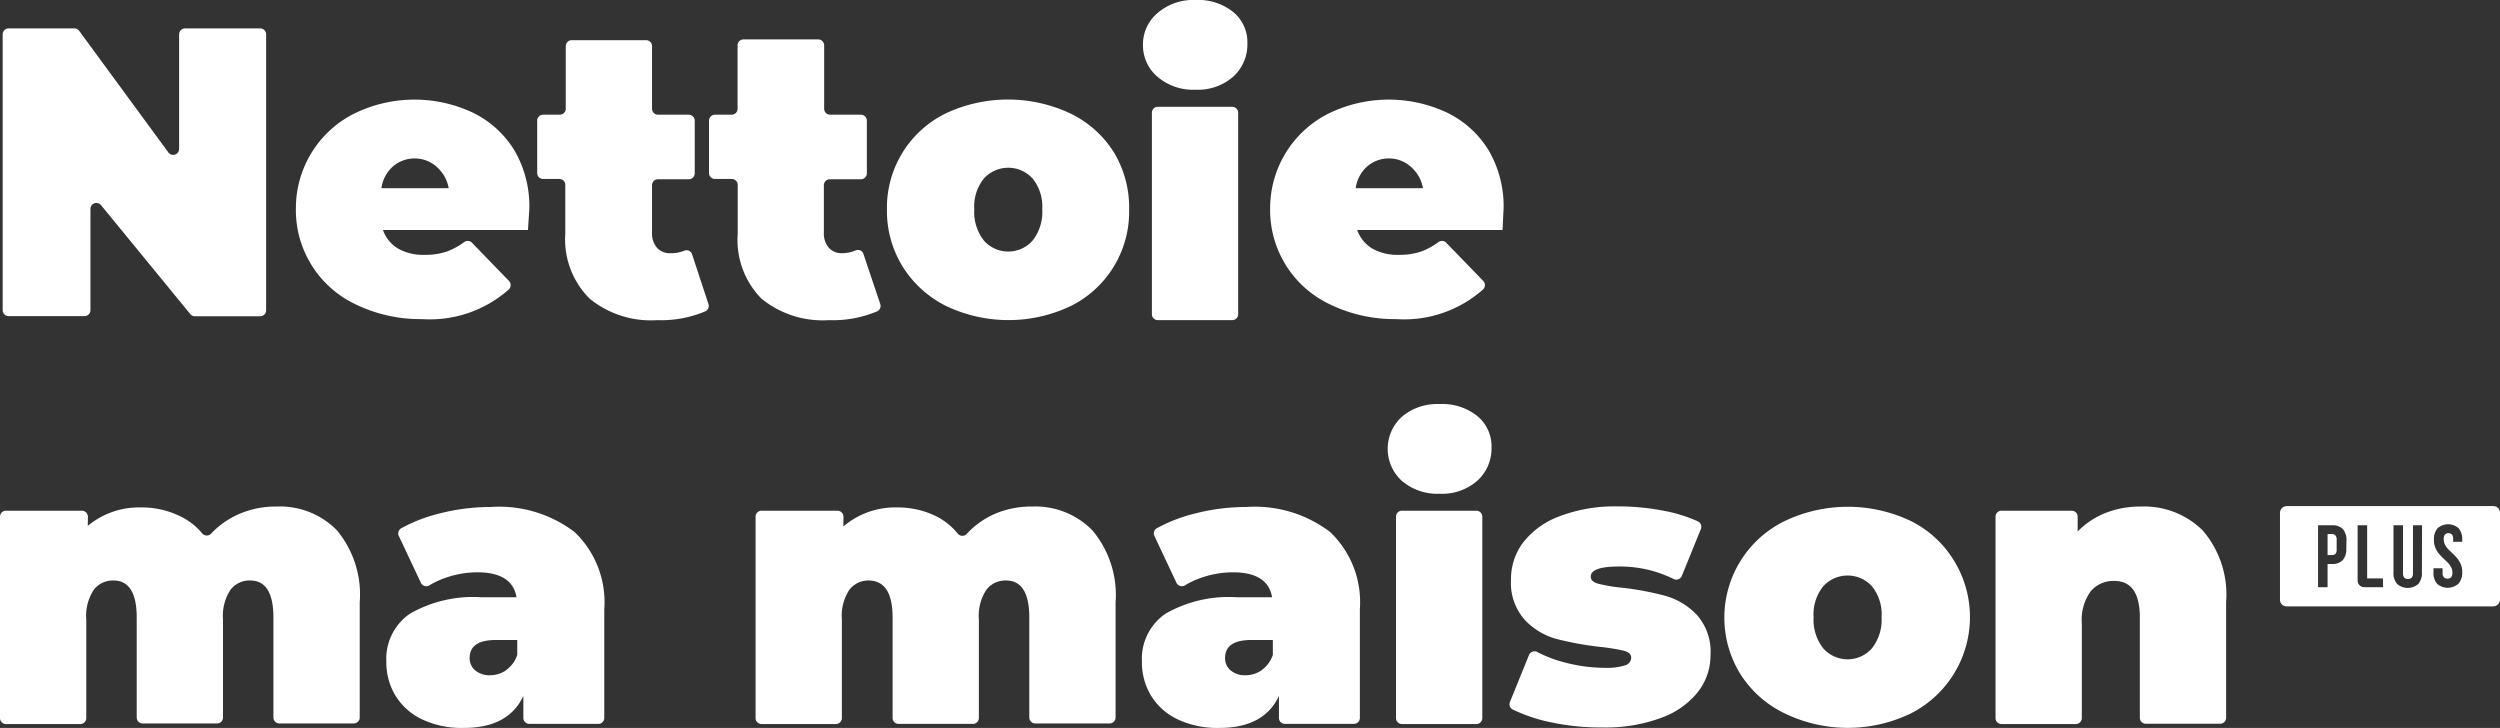 <svg xmlns="http://www.w3.org/2000/svg" viewBox="0 0 168.05 48.93"><rect x="0" y="0" width="168.05" height="48.93" fill="#333333" stroke="none"/><defs><style>.cls-1{fill:#fff;}</style></defs><title>Asset 1</title><g id="Layer_2" data-name="Layer 2"><g id="Layer_2-2" data-name="Layer 2"><path class="cls-1" d="M77.83,5.53a2.76,2.76,0,0,1-1-2.16,2.76,2.76,0,0,1,1-2.16A3.67,3.67,0,0,1,80.36.35a3.77,3.77,0,0,1,2.54.81,2.63,2.63,0,0,1,.95,2.1A2.92,2.92,0,0,1,82.9,5.5a3.59,3.59,0,0,1-2.54.88A3.67,3.67,0,0,1,77.83,5.53Zm0,2h5a.4.4,0,0,1,.4.4V21.47a.4.4,0,0,1-.4.4h-5a.4.4,0,0,1-.4-.4V7.93A.4.4,0,0,1,77.86,7.53Z" transform="translate(0 -0.35)"/><path class="cls-1" d="M56.7,35.09a.41.41,0,0,0-.4-.41H51.19a.4.4,0,0,0-.4.4V48.62a.4.4,0,0,0,.4.4h5a.4.4,0,0,0,.4-.4V42a3.2,3.2,0,0,1,.5-2,1.61,1.61,0,0,1,1.32-.63Q60,39.4,60,41.86v6.75a.4.4,0,0,0,.4.4h5a.4.4,0,0,0,.4-.4V42a3.19,3.19,0,0,1,.5-2,1.61,1.61,0,0,1,1.32-.63q1.56,0,1.57,2.46v6.75a.4.4,0,0,0,.4.4h5a.4.4,0,0,0,.4-.4V40.84A6.75,6.75,0,0,0,73.43,36a5.36,5.36,0,0,0-4.07-1.6,6.17,6.17,0,0,0-2.64.56A5.69,5.69,0,0,0,65,36.22a.4.4,0,0,1-.62,0A4.41,4.41,0,0,0,62.82,35a5.85,5.85,0,0,0-2.54-.54,5.36,5.36,0,0,0-3.59,1.28Z" transform="translate(0 -0.35)"/><path class="cls-1" d="M17.89,2.66V21.21a.4.4,0,0,1-.4.4H13.1a.4.4,0,0,1-.31-.15l-6-7.32a.4.4,0,0,0-.71.25v6.81a.4.4,0,0,1-.4.4H.58a.4.4,0,0,1-.4-.4V2.66a.4.4,0,0,1,.4-.4H5a.4.4,0,0,1,.32.16l6,8.18a.4.4,0,0,0,.72-.24V2.66a.4.4,0,0,1,.4-.4h5.1A.4.4,0,0,1,17.89,2.66Z" transform="translate(0 -0.35)"/><path class="cls-1" d="M35.49,15.81H25.74a2.4,2.4,0,0,0,1,1.24,3.43,3.43,0,0,0,1.8.43,4.45,4.45,0,0,0,1.55-.24,4.91,4.91,0,0,0,1.09-.6.4.4,0,0,1,.52,0l2.51,2.59a.41.41,0,0,1,0,.57,8,8,0,0,1-5.86,2,9.91,9.91,0,0,1-4.46-1,7,7,0,0,1-4-6.49A7.11,7.11,0,0,1,23.78,8a9.21,9.21,0,0,1,8-.08,6.72,6.72,0,0,1,2.8,2.54,7.46,7.46,0,0,1,1,4Q35.57,14.56,35.49,15.81Zm-9.08-4.27A2.38,2.38,0,0,0,25.64,13h4.52a2.43,2.43,0,0,0-.77-1.4A2.2,2.2,0,0,0,27.9,11,2.23,2.23,0,0,0,26.41,11.54Z" transform="translate(0 -0.35)"/><path class="cls-1" d="M47.62,20.78a.4.4,0,0,1-.19.49,7.62,7.62,0,0,1-3.26.6,6.5,6.5,0,0,1-4.54-1.45A5.62,5.62,0,0,1,38,16.05V12.78a.4.4,0,0,0-.4-.4H36.51a.4.4,0,0,1-.4-.4V8.46a.4.4,0,0,1,.4-.4h1.12a.4.4,0,0,0,.4-.4V3.45a.4.4,0,0,1,.4-.4h5a.4.4,0,0,1,.4.4V7.66a.4.4,0,0,0,.4.4h2.07a.4.4,0,0,1,.4.4V12a.4.4,0,0,1-.4.4H44.23a.4.4,0,0,0-.4.4V16a1.46,1.46,0,0,0,.33,1,1.13,1.13,0,0,0,.87.37A2.32,2.32,0,0,0,46,17.2a.39.39,0,0,1,.52.24Z" transform="translate(0 -0.35)"/><path class="cls-1" d="M59.17,20.78a.4.4,0,0,1-.19.49,7.62,7.62,0,0,1-3.26.6,6.5,6.5,0,0,1-4.54-1.45,5.62,5.62,0,0,1-1.59-4.36V12.78a.4.4,0,0,0-.4-.4H48.06a.4.4,0,0,1-.4-.4V8.46a.4.4,0,0,1,.4-.4h1.12a.4.4,0,0,0,.4-.4V3.45A.4.4,0,0,1,50,3h5a.4.4,0,0,1,.4.4V7.66a.4.4,0,0,0,.4.4h2.07a.4.4,0,0,1,.4.4V12a.4.4,0,0,1-.4.4H55.78a.4.4,0,0,0-.4.4V16a1.46,1.46,0,0,0,.33,1,1.13,1.13,0,0,0,.87.37,2.32,2.32,0,0,0,.94-.19.39.39,0,0,1,.52.24Z" transform="translate(0 -0.35)"/><path class="cls-1" d="M63.58,20.91a7.25,7.25,0,0,1-2.91-2.65,7.12,7.12,0,0,1-1.05-3.84,7.05,7.05,0,0,1,4-6.47A9.86,9.86,0,0,1,72,8a7.08,7.08,0,0,1,2.9,2.63,7.18,7.18,0,0,1,1,3.84A7.07,7.07,0,0,1,72,20.91a9.74,9.74,0,0,1-8.42,0Zm5.84-4.4a3.1,3.1,0,0,0,.64-2.08,3,3,0,0,0-.64-2.07,2.21,2.21,0,0,0-3.29,0,3,3,0,0,0-.64,2.07,3.1,3.1,0,0,0,.64,2.08,2.18,2.18,0,0,0,3.29,0Z" transform="translate(0 -0.35)"/><path class="cls-1" d="M84.15,0" transform="translate(0 -0.35)"/><path class="cls-1" d="M101,15.81H91.23a2.4,2.4,0,0,0,1,1.24,3.43,3.43,0,0,0,1.8.43,4.45,4.45,0,0,0,1.55-.24,4.91,4.91,0,0,0,1.09-.6.4.4,0,0,1,.52,0l2.51,2.59a.41.41,0,0,1,0,.57,8,8,0,0,1-5.86,2,9.91,9.91,0,0,1-4.46-1,7,7,0,0,1-4-6.49A7.11,7.11,0,0,1,89.27,8a9.21,9.21,0,0,1,8-.08,6.72,6.72,0,0,1,2.8,2.54,7.46,7.46,0,0,1,1,4Q101.06,14.56,101,15.81ZM91.9,11.54A2.38,2.38,0,0,0,91.13,13h4.52a2.43,2.43,0,0,0-.77-1.4A2.2,2.2,0,0,0,93.38,11,2.23,2.23,0,0,0,91.9,11.54Z" transform="translate(0 -0.35)"/><path class="cls-1" d="M38.62,36.11a6.52,6.52,0,0,1,2,5.2v7.3a.4.4,0,0,1-.4.4H35.58a.4.4,0,0,1-.4-.4V47.13q-1,2.15-4,2.15a6.23,6.23,0,0,1-2.84-.59,4.21,4.21,0,0,1-1.77-1.6,4.33,4.33,0,0,1-.6-2.27,3.67,3.67,0,0,1,1.59-3.22,8.54,8.54,0,0,1,4.83-1.1h2.33q-.28-1.68-2.64-1.68a6.51,6.51,0,0,0-1.92.3,5.71,5.71,0,0,0-1.3.58.4.4,0,0,1-.57-.18l-1.48-3.14a.4.4,0,0,1,.16-.52,10.5,10.5,0,0,1,2.6-1,13.77,13.77,0,0,1,3.4-.43A8.38,8.38,0,0,1,38.62,36.11Zm-4.57,9.26a2,2,0,0,0,.72-1v-1H33.34q-1.77,0-1.77,1.21a1.05,1.05,0,0,0,.37.83,1.48,1.48,0,0,0,1,.33A1.88,1.88,0,0,0,34.05,45.38Z" transform="translate(0 -0.35)"/><path class="cls-1" d="M89.41,36.11a6.52,6.52,0,0,1,2,5.2v7.3a.4.4,0,0,1-.4.4H86.37a.4.4,0,0,1-.4-.4V47.13q-1,2.15-4,2.15a6.23,6.23,0,0,1-2.84-.59,4.21,4.21,0,0,1-1.77-1.6,4.33,4.33,0,0,1-.6-2.27,3.67,3.67,0,0,1,1.59-3.22,8.54,8.54,0,0,1,4.83-1.1h2.33q-.28-1.68-2.64-1.68a6.51,6.51,0,0,0-1.92.3,5.71,5.71,0,0,0-1.3.58.4.4,0,0,1-.57-.18l-1.48-3.14a.4.4,0,0,1,.16-.52,10.5,10.5,0,0,1,2.6-1,13.77,13.77,0,0,1,3.4-.43A8.38,8.38,0,0,1,89.41,36.11Zm-4.57,9.26a2,2,0,0,0,.72-1v-1H84.12q-1.77,0-1.77,1.21a1.05,1.05,0,0,0,.37.83,1.48,1.48,0,0,0,1,.33A1.88,1.88,0,0,0,84.84,45.38Z" transform="translate(0 -0.35)"/><path class="cls-1" d="M94.24,32.68a2.91,2.91,0,0,1,0-4.32,3.67,3.67,0,0,1,2.53-.85,3.77,3.77,0,0,1,2.54.81,2.63,2.63,0,0,1,.95,2.1,2.92,2.92,0,0,1-.95,2.24,3.59,3.59,0,0,1-2.54.88A3.67,3.67,0,0,1,94.24,32.68Zm0,2h5a.4.4,0,0,1,.4.4V48.62a.4.4,0,0,1-.4.4h-5a.4.4,0,0,1-.4-.4V35.08A.4.4,0,0,1,94.27,34.68Z" transform="translate(0 -0.35)"/><path class="cls-1" d="M104.19,48.89a10.81,10.81,0,0,1-2.51-.85.4.4,0,0,1-.18-.51l1.28-3.15a.4.4,0,0,1,.56-.2,8.68,8.68,0,0,0,1.92.72,10.45,10.45,0,0,0,2.59.34,4,4,0,0,0,1.4-.17.55.55,0,0,0,.4-.51q0-.34-.5-.47a13.32,13.32,0,0,0-1.63-.26,21,21,0,0,1-2.93-.54A4.56,4.56,0,0,1,102.48,42a3.73,3.73,0,0,1-.91-2.7,4.06,4.06,0,0,1,.82-2.49,5.54,5.54,0,0,1,2.45-1.76,10.49,10.49,0,0,1,3.91-.66,16.09,16.09,0,0,1,3.12.3,9.89,9.89,0,0,1,2.27.71.4.4,0,0,1,.19.52l-1.28,3.15a.4.4,0,0,1-.55.2,8.11,8.11,0,0,0-3.67-.84q-1.9,0-1.9.68,0,.34.51.48a11.61,11.61,0,0,0,1.62.27,19.4,19.4,0,0,1,2.91.55,4.67,4.67,0,0,1,2.1,1.28,3.73,3.73,0,0,1,.91,2.7,4,4,0,0,1-.82,2.44,5.53,5.53,0,0,1-2.46,1.76,10.75,10.75,0,0,1-4,.66A16.08,16.08,0,0,1,104.19,48.89Z" transform="translate(0 -0.35)"/><path class="cls-1" d="M120,48.32A7.25,7.25,0,0,1,117,45.68,7.22,7.22,0,0,1,120,35.36a9.86,9.86,0,0,1,8.42,0,7.08,7.08,0,0,1,2.9,2.63,7.26,7.26,0,0,1-2.9,10.33,9.74,9.74,0,0,1-8.42,0Zm5.84-4.4a3.1,3.1,0,0,0,.64-2.08,3,3,0,0,0-.64-2.07,2.21,2.21,0,0,0-3.29,0,3,3,0,0,0-.64,2.07,3.1,3.1,0,0,0,.64,2.08,2.18,2.18,0,0,0,3.29,0Z" transform="translate(0 -0.35)"/><path class="cls-1" d="M148.06,36a6.6,6.6,0,0,1,1.58,4.82v7.78a.4.4,0,0,1-.4.4h-5a.4.4,0,0,1-.4-.4V41.86q0-2.46-1.72-2.46a2,2,0,0,0-1.58.69,3.29,3.29,0,0,0-.6,2.19v6.34a.4.4,0,0,1-.4.4h-5a.4.4,0,0,1-.4-.4V35.08a.4.4,0,0,1,.4-.4h4.72a.4.4,0,0,1,.4.4v1a5.34,5.34,0,0,1,1.9-1.26,6.39,6.39,0,0,1,2.34-.42A5.6,5.6,0,0,1,148.06,36Z" transform="translate(0 -0.35)"/><path class="cls-1" d="M156.76,36.25h-.3v1.41h.3a.31.31,0,0,0,.23-.08.44.44,0,0,0,.08-.31v-.62a.44.44,0,0,0-.08-.31A.32.32,0,0,0,156.76,36.25Z" transform="translate(0 -0.35)"/><path class="cls-1" d="M153.26,34.84v5.83a.44.44,0,0,0,.44.44h13.89a.46.46,0,0,0,.46-.46V34.81a.44.44,0,0,0-.44-.44H153.72A.46.46,0,0,0,153.26,34.84Zm4.46,2.39a1.11,1.11,0,0,1-.24.77.93.93,0,0,1-.72.26h-.3v1.56h-.64V35.66h.95a.93.93,0,0,1,.72.26,1.11,1.11,0,0,1,.24.77Zm2.47,2.59h-1.27a.44.44,0,0,1-.44-.44V35.66h.64v3.57h1.06Zm2.61-1a1.12,1.12,0,0,1-.24.78,1.08,1.08,0,0,1-1.43,0,1.12,1.12,0,0,1-.24-.78V35.66h.64v3.21a.44.44,0,0,0,.09.31.37.37,0,0,0,.49,0,.43.43,0,0,0,.09-.31V35.66h.61Zm2.45.77a1.08,1.08,0,0,1-1.43,0,1.12,1.12,0,0,1-.24-.78v-.26h.61v.3a.43.43,0,0,0,.09.31.37.37,0,0,0,.48,0,.43.43,0,0,0,.09-.31.74.74,0,0,0-.09-.38,1.56,1.56,0,0,0-.23-.31l-.3-.29a2.87,2.87,0,0,1-.3-.32,1.66,1.66,0,0,1-.23-.39,1.31,1.31,0,0,1-.09-.52,1.14,1.14,0,0,1,.24-.78,1.07,1.07,0,0,1,1.42,0,1.15,1.15,0,0,1,.24.78v.13h-.61v-.17a.47.47,0,0,0-.08-.32.35.35,0,0,0-.47,0,.47.47,0,0,0-.08.32.74.74,0,0,0,.09.38,1.54,1.54,0,0,0,.23.31l.3.29a2.83,2.83,0,0,1,.3.32,1.59,1.59,0,0,1,.23.39,1.31,1.31,0,0,1,.09.52A1.13,1.13,0,0,1,165.25,39.6Z" transform="translate(0 -0.35)"/><path class="cls-1" d="M5.91,35.09a.41.41,0,0,0-.4-.41H.4a.4.4,0,0,0-.4.4V48.62a.4.4,0,0,0,.4.4h5a.4.4,0,0,0,.4-.4V42a3.2,3.2,0,0,1,.5-2,1.61,1.61,0,0,1,1.32-.63q1.56,0,1.57,2.46v6.75a.4.4,0,0,0,.4.4h5a.4.4,0,0,0,.4-.4V42a3.19,3.19,0,0,1,.5-2,1.61,1.61,0,0,1,1.32-.63q1.56,0,1.57,2.46v6.75a.4.4,0,0,0,.4.4h5a.4.4,0,0,0,.4-.4V40.84A6.75,6.75,0,0,0,22.65,36a5.36,5.36,0,0,0-4.07-1.6,6.17,6.17,0,0,0-2.64.56,5.69,5.69,0,0,0-1.73,1.24.4.4,0,0,1-.62,0A4.41,4.41,0,0,0,12,35a5.85,5.85,0,0,0-2.54-.54A5.36,5.36,0,0,0,5.9,35.7Z" transform="translate(0 -0.35)"/></g></g></svg>